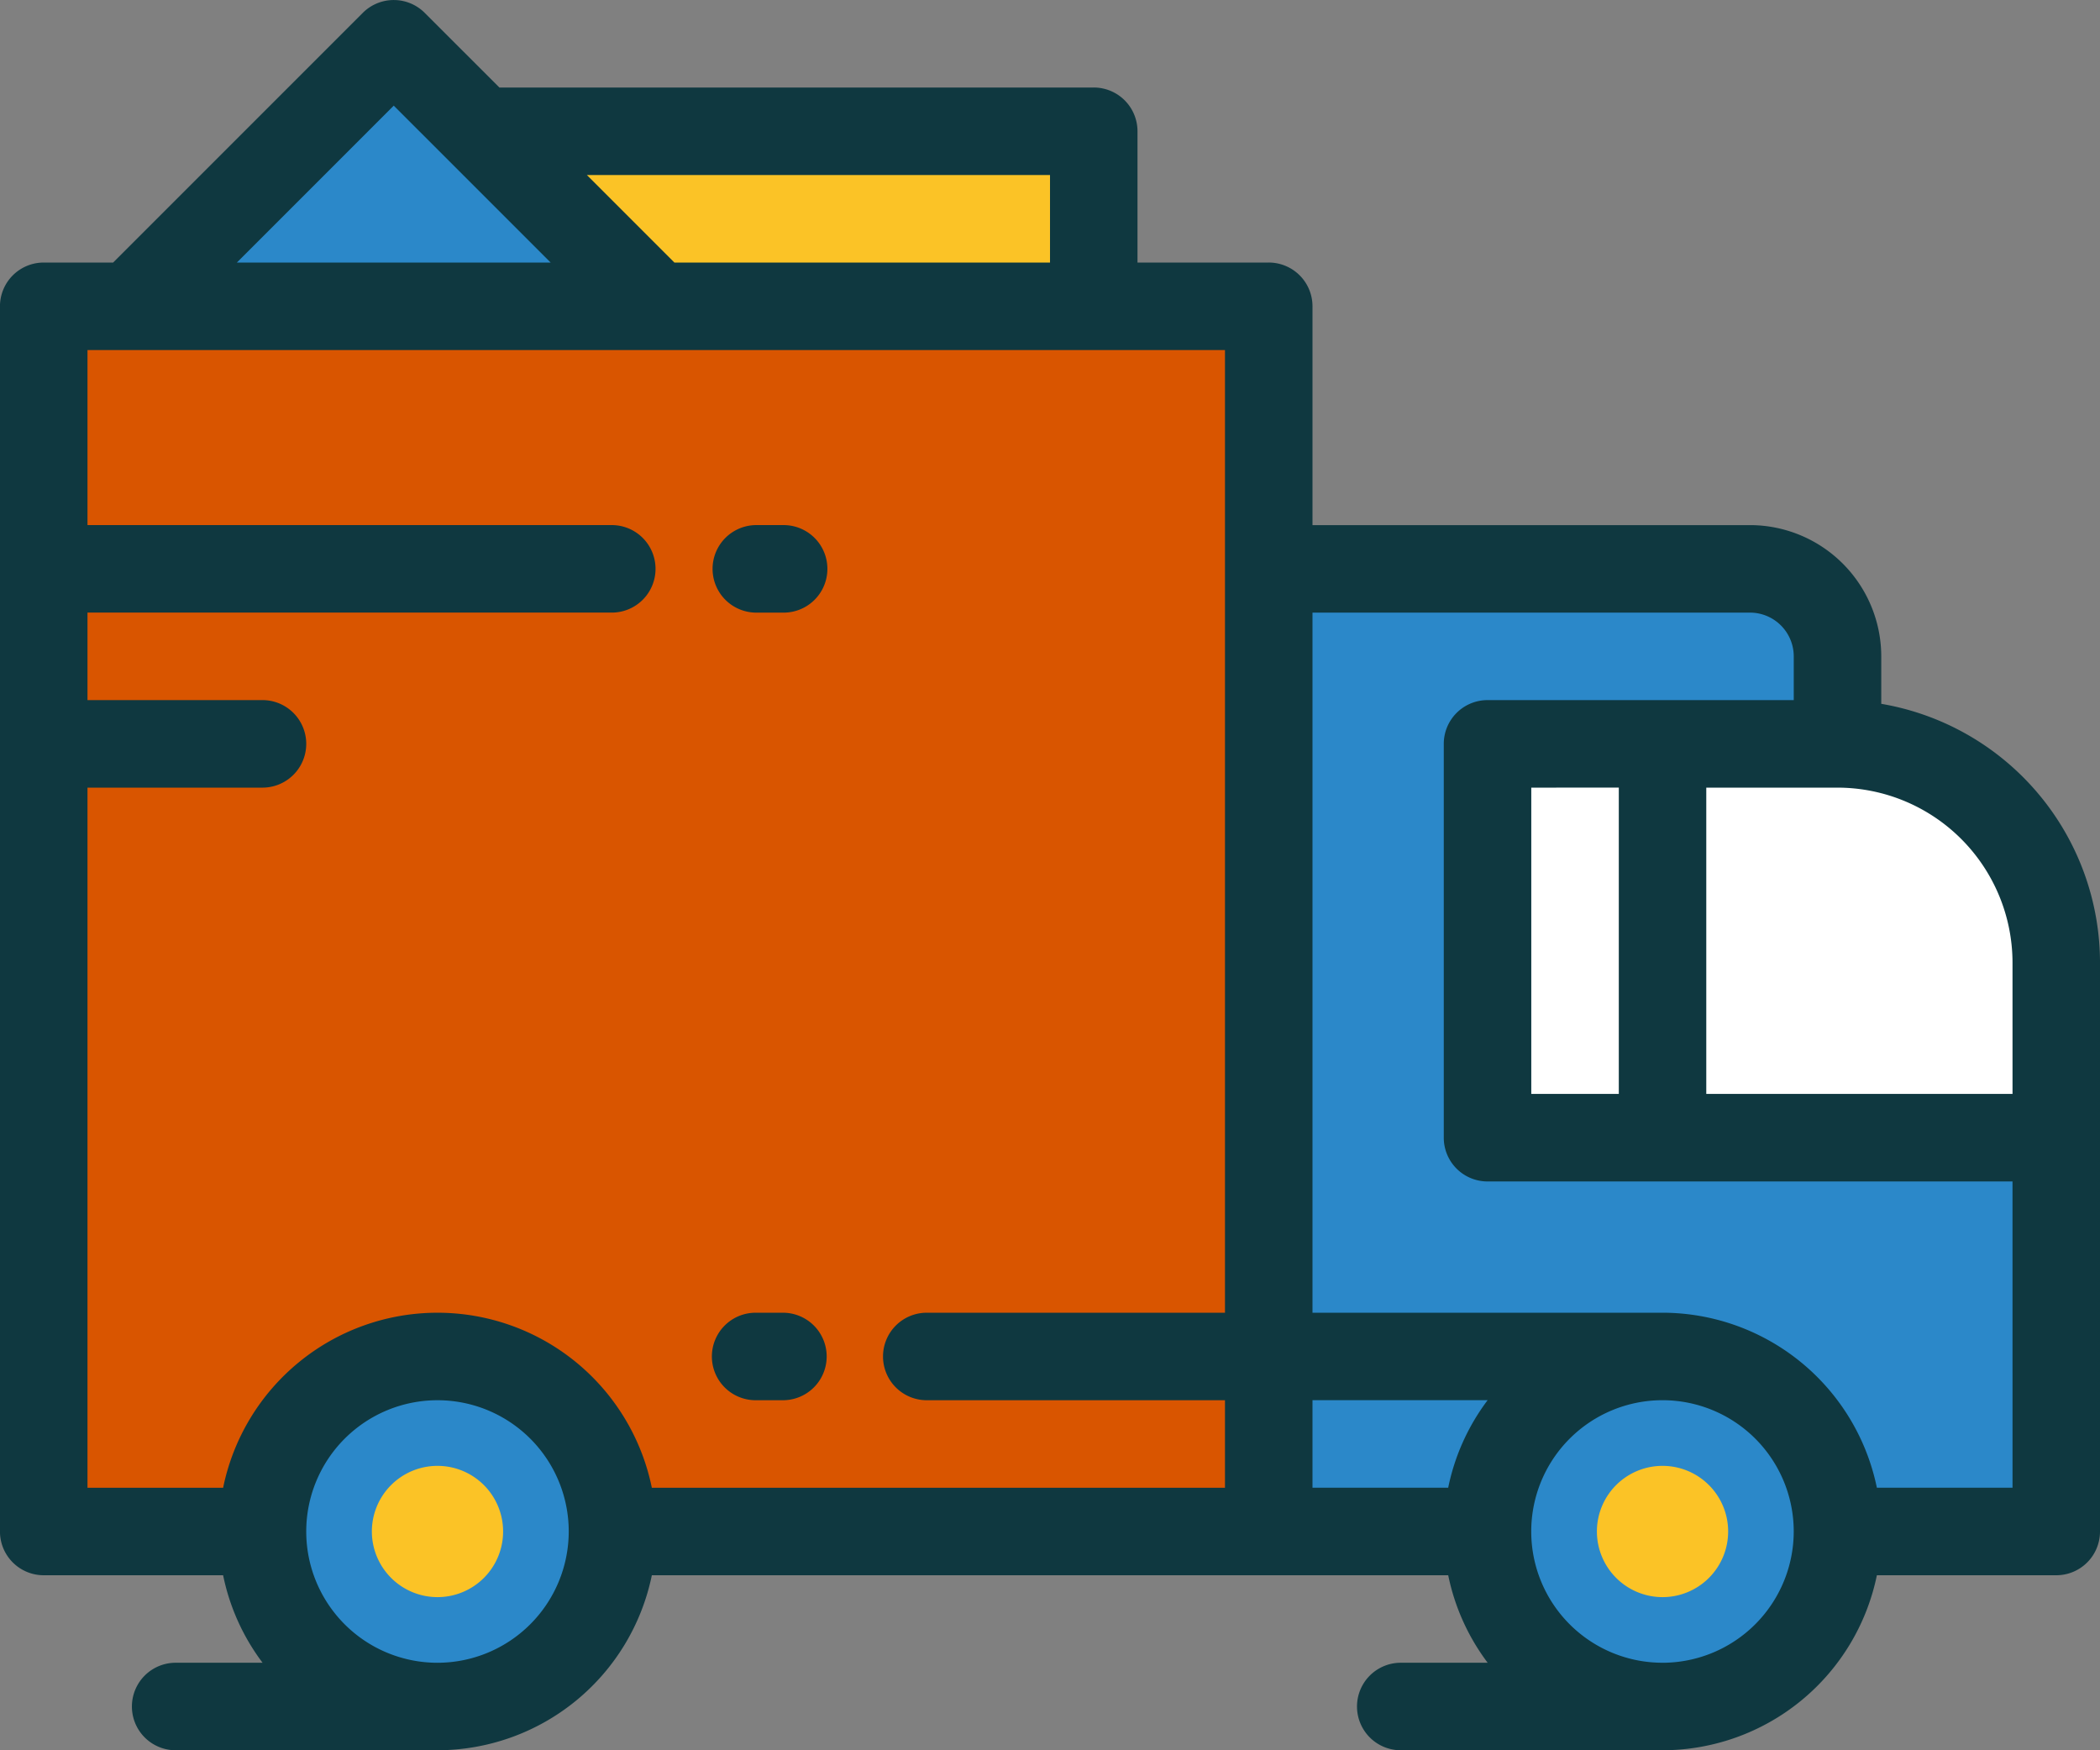 <svg xmlns="http://www.w3.org/2000/svg" width="185.377" height="154.48" viewBox="0 0 185.377 154.48"><rect x="0" y="0" width="185.377" height="154.48" fill="#808080" stroke="none"/><defs><style>.a{fill:#d95500;}.b{fill:#2b88c9;}.c{fill:#fbc326;}.d{fill:#fff;}.e{fill:#0f3840;}</style></defs><g transform="translate(-357.84 -210.867)"><g transform="translate(361.702 214.729)"><path class="a" d="M409.751,330.951h57.931V222.814H359.547V330.951Z" transform="translate(-359.547 -199.641)"/><path class="b" d="M362.96,235.746h46.346L393.859,220.3l-7.726-7.725Z" transform="translate(-355.236 -212.573)"/><path class="c" d="M376.615,215.987l15.447,15.447H430.68V215.987Z" transform="translate(-337.991 -208.262)"/><path class="b" d="M407.333,233.054v84.965h19.312a15.449,15.449,0,1,1,30.9,0h19.307V283.261h-50.2V248.5h30.9v-7.723a7.746,7.746,0,0,0-7.723-7.723Z" transform="translate(-299.197 -186.708)"/><g transform="translate(19.308 61.793)"><path class="d" d="M415.868,239.88v34.758h50.2V259.189a19.362,19.362,0,0,0-19.307-19.309Z" transform="translate(-307.726 -239.88)"/><path class="b" d="M446.765,279.224A15.449,15.449,0,1,0,431.2,294.671h.12A15.448,15.448,0,0,0,446.765,279.224Z" transform="translate(-307.727 -209.705)"/><path class="b" d="M383.528,294.671a15.389,15.389,0,1,0-.12,0Z" transform="translate(-368.079 -209.705)"/></g></g><g transform="translate(357.84 210.867)"><path class="e" d="M523.908,272.987V268.8a11.6,11.6,0,0,0-11.584-11.586H473.7V237.9a3.862,3.862,0,0,0-3.863-3.861H458.252V222.454a3.862,3.862,0,0,0-3.863-3.863H401.924L395.33,212a3.865,3.865,0,0,0-5.463,0L367.826,234.04H361.7a3.862,3.862,0,0,0-3.863,3.861V346.038A3.862,3.862,0,0,0,361.7,349.9h15.836a19.19,19.19,0,0,0,3.483,7.723h-7.735a3.862,3.862,0,0,0,0,7.723h23.172A19.343,19.343,0,0,0,415.381,349.9h70.3a19.222,19.222,0,0,0,3.483,7.723h-7.735a3.862,3.862,0,0,0,0,7.723H504.6A19.341,19.341,0,0,0,523.521,349.9h15.834a3.862,3.862,0,0,0,3.863-3.863V295.831A23.2,23.2,0,0,0,523.908,272.987Zm-73.379-46.67v7.723H417.372l-7.723-7.723Zm-57.93-6.126,13.849,13.849h-27.7Zm3.86,137.433a11.586,11.586,0,1,1,11.586-11.586A11.6,11.6,0,0,1,396.459,357.624Zm69.516-96.549v65.654H439.712a3.862,3.862,0,1,0,0,7.723h26.263v7.726H415.381a19.313,19.313,0,0,0-37.845,0H365.563V280.384H381.01a3.863,3.863,0,1,0,0-7.726H365.563v-7.723h46.344a3.862,3.862,0,0,0,0-7.723H365.563V241.763H465.975Zm19.7,81.1H473.7v-7.726h15.46A19.2,19.2,0,0,0,485.678,342.177Zm18.92,15.447a11.586,11.586,0,1,1,11.586-11.586A11.6,11.6,0,0,1,504.6,357.624Zm30.9-15.447H523.521A19.343,19.343,0,0,0,504.6,326.728H473.7V264.937h38.623a3.864,3.864,0,0,1,3.86,3.861v3.861H489.152a3.862,3.862,0,0,0-3.863,3.863v34.758a3.862,3.862,0,0,0,3.863,3.863h46.342Zm-34.756-61.793v27.033h-7.726V280.384Zm34.756,27.033H508.461V280.384h11.586a15.464,15.464,0,0,1,15.447,15.447Z" transform="translate(-357.84 -210.867)"/><path class="e" d="M389.5,269.79h2.41a3.862,3.862,0,0,0,0-7.723H389.5a3.862,3.862,0,1,0,0,7.723Z" transform="translate(-322.735 -146.205)"/><path class="e" d="M389.5,239.073h2.41a3.863,3.863,0,0,0,0-7.726H389.5a3.863,3.863,0,0,0,0,7.726Z" transform="translate(-322.735 -185.002)"/></g><g transform="translate(390.666 340.245)"><path class="c" d="M378.139,279.626a5.793,5.793,0,1,0-5.793-5.791A5.8,5.8,0,0,0,378.139,279.626Z" transform="translate(-372.346 -268.04)"/><path class="c" d="M425.927,279.626a5.793,5.793,0,1,0-5.793-5.791A5.8,5.8,0,0,0,425.927,279.626Z" transform="translate(-311.994 -268.04)"/></g></g></svg>